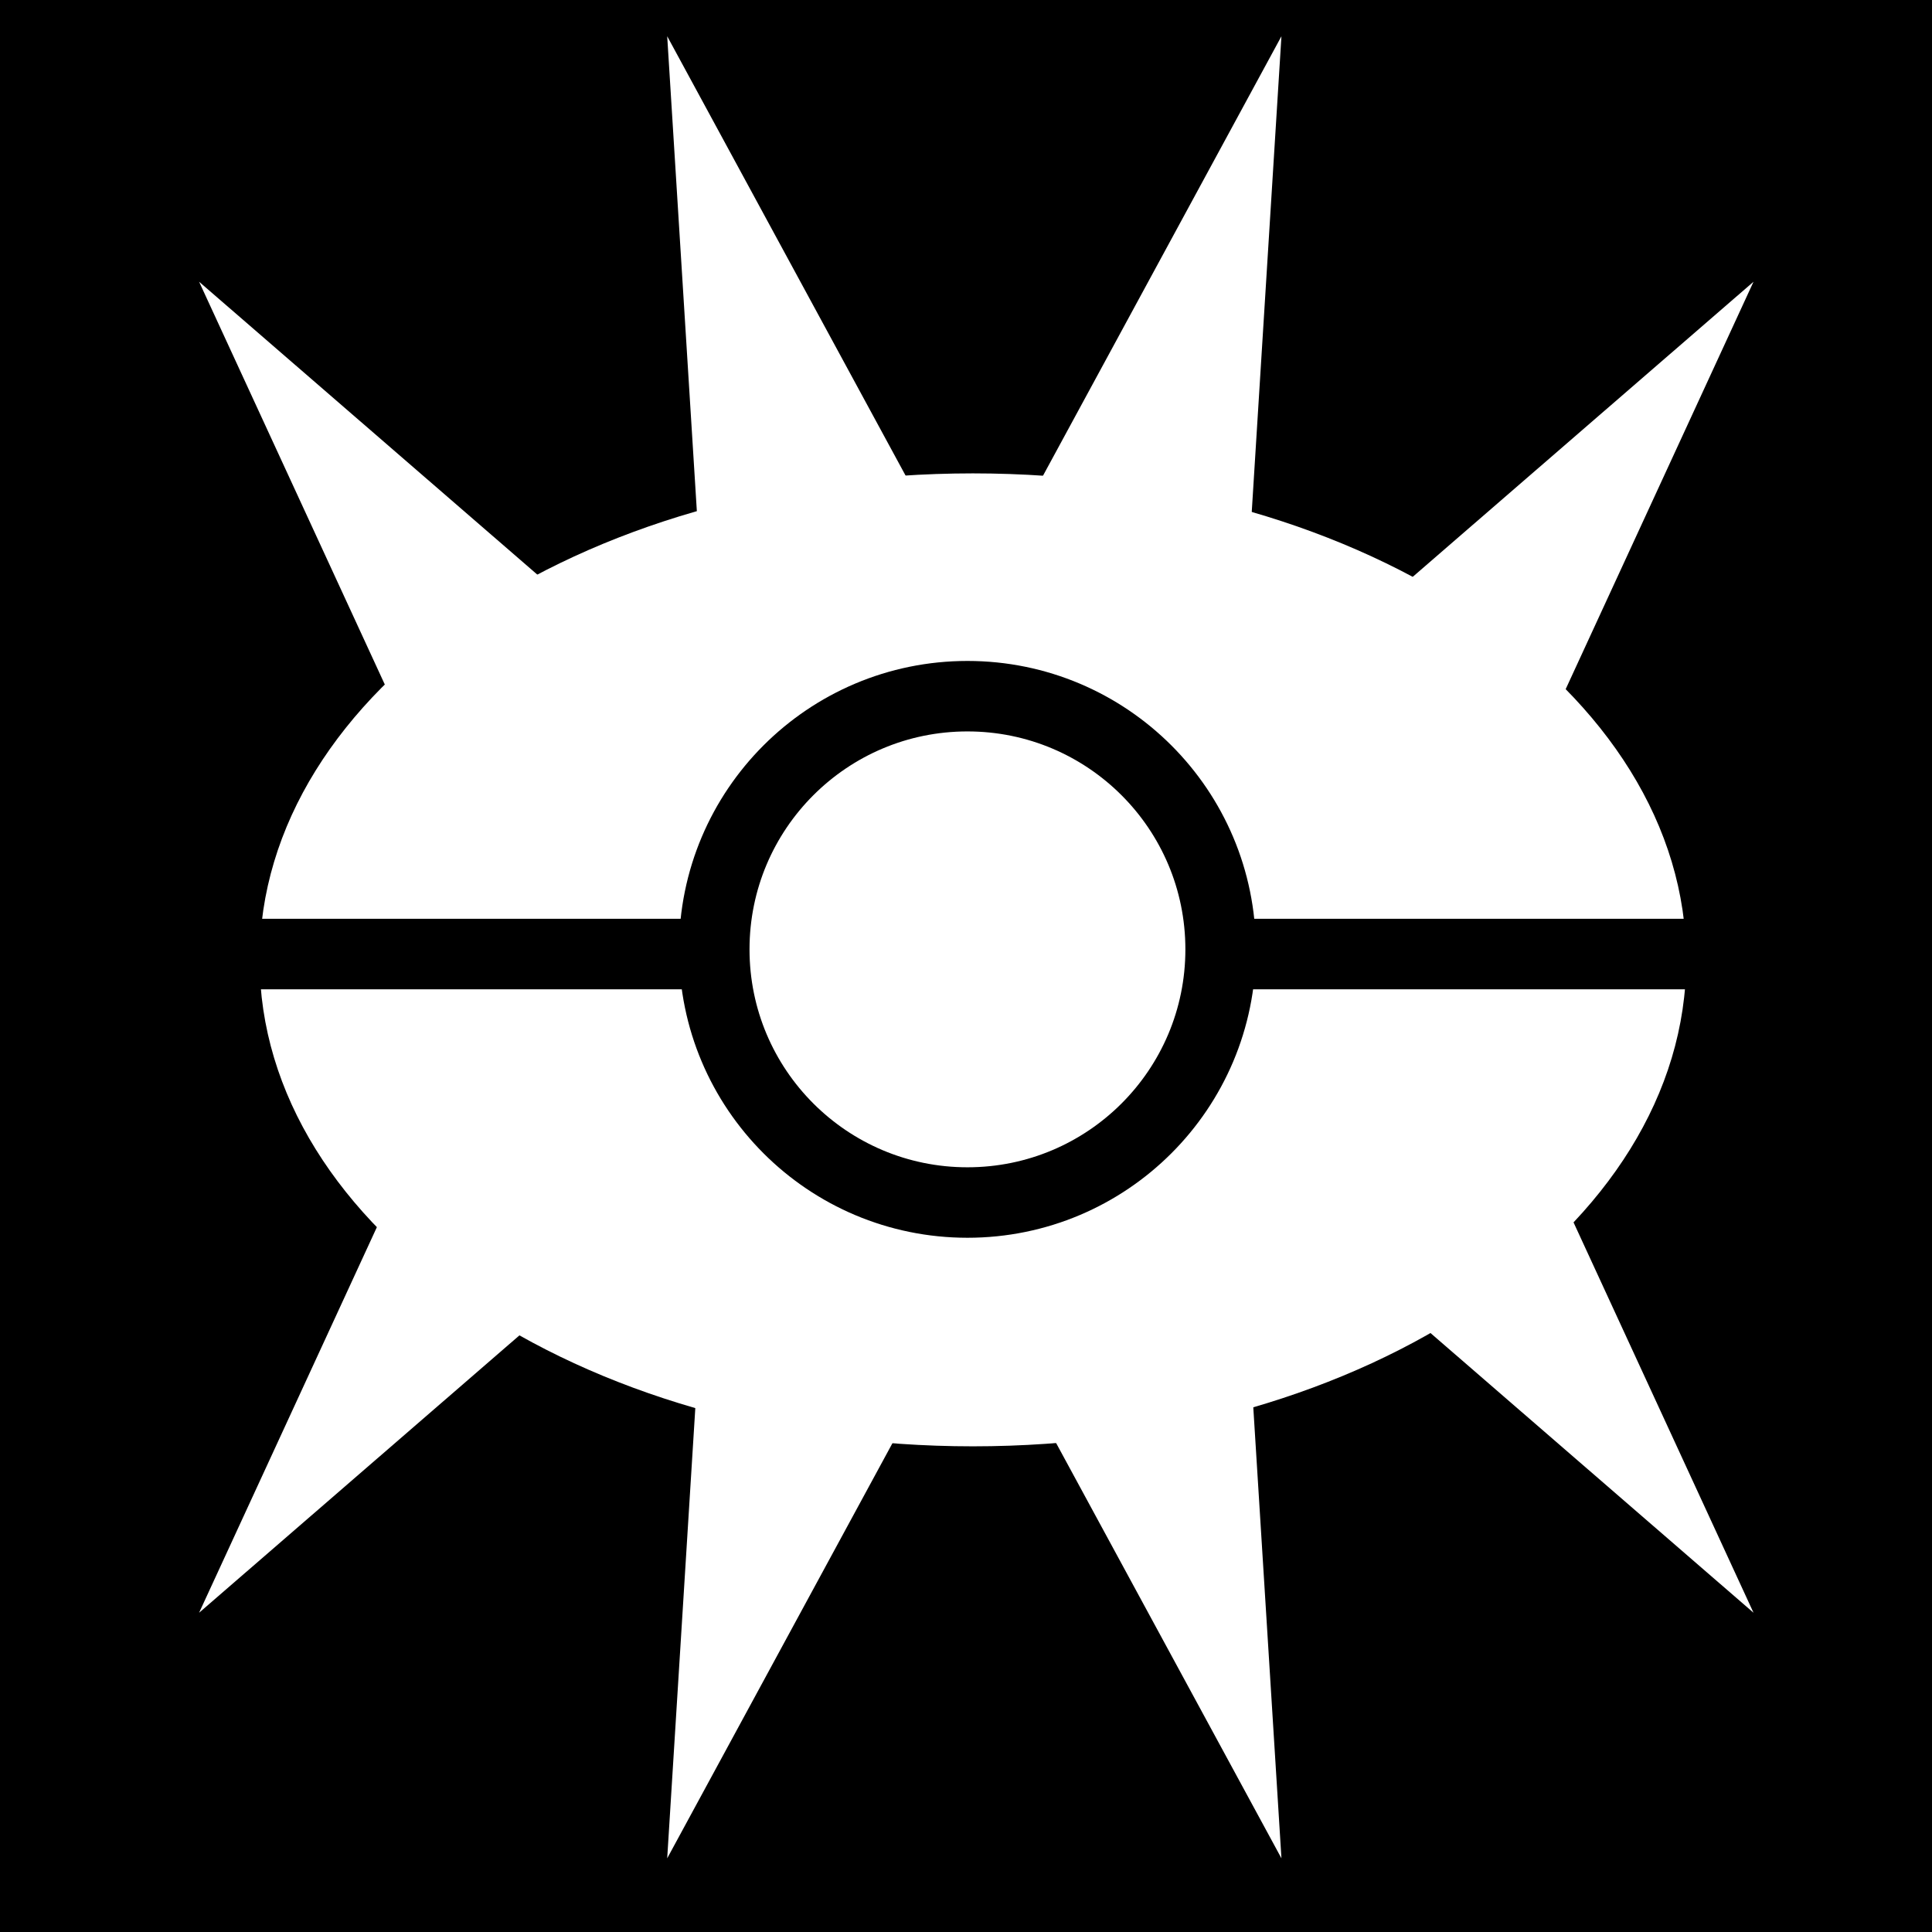 <svg viewBox="0 0 512 512" xmlns="http://www.w3.org/2000/svg">
<path d="m0,0h512v512h-512z"/>
<g transform="matrix(18.689,0,0,18.689,3237.173,-4771.406)">
<g transform="matrix(-1.174,9.10820566820655e-08,-1.00640338377746e-07,-1.063,525,551.851)">
<path d="m576.087,263.534-2.537-6.077 4.668,4.464-2.131,1.613z" fill="#fff" fill-rule="evenodd"/>
<path d="m589.788,263.534 2.537-6.077-4.668,4.464 2.131,1.613z" fill="#fff" fill-rule="evenodd"/>
<path d="m579.627,260.815-.375-6.634 2.904,5.911-2.529.723z" fill="#fff" fill-rule="evenodd"/>
<path d="m586.296,260.815 .375-6.634-2.904,5.911 2.529.723z" fill="#fff" fill-rule="evenodd"/>
</g>
<g transform="matrix(-1.174,9.10820566820655e-08,-1.00640338377746e-07,-1.063,525,551.851)">
<path d="m576.087,269.135-2.537,6.077 4.668-4.464-2.131-1.613z" fill="#fff" fill-rule="evenodd"/>
<path d="m589.788,269.135 2.537,6.077-4.668-4.464 2.131-1.613z" fill="#fff" fill-rule="evenodd"/>
<path d="m579.627,271.853-.375,6.634 2.904-5.911-2.529-.723z" fill="#fff" fill-rule="evenodd"/>
<path d="m586.296,271.853 .375,6.634-2.904-5.911 2.529-.723z" fill="#fff" fill-rule="evenodd"/>
</g>
<path d="m-150.481,271.075c0,3.429-3.809,6.209-8.507,6.209s-8.507-2.78-8.507-6.209 3.809-6.209 8.507-6.209 8.507,2.78 8.507,6.209z" fill="#fff" transform="matrix(1.189,0,0,1.111,29.62,-32.248)"/>
<path d="m-171.317,268.834h23.715" fill="none" stroke="#000"/>
<path d="m586.25,266.55c0,1.139-.923,2.062-2.062,2.062s-2.062-.923-2.062-2.062 .923-2.062 2.062-2.062 2.062.923 2.062,2.062z" fill="#fff" stroke="#000" stroke-width=".574" transform="matrix(-1.741,0,0,-1.741,857.577,732.831)"/>
</g>
</svg>
